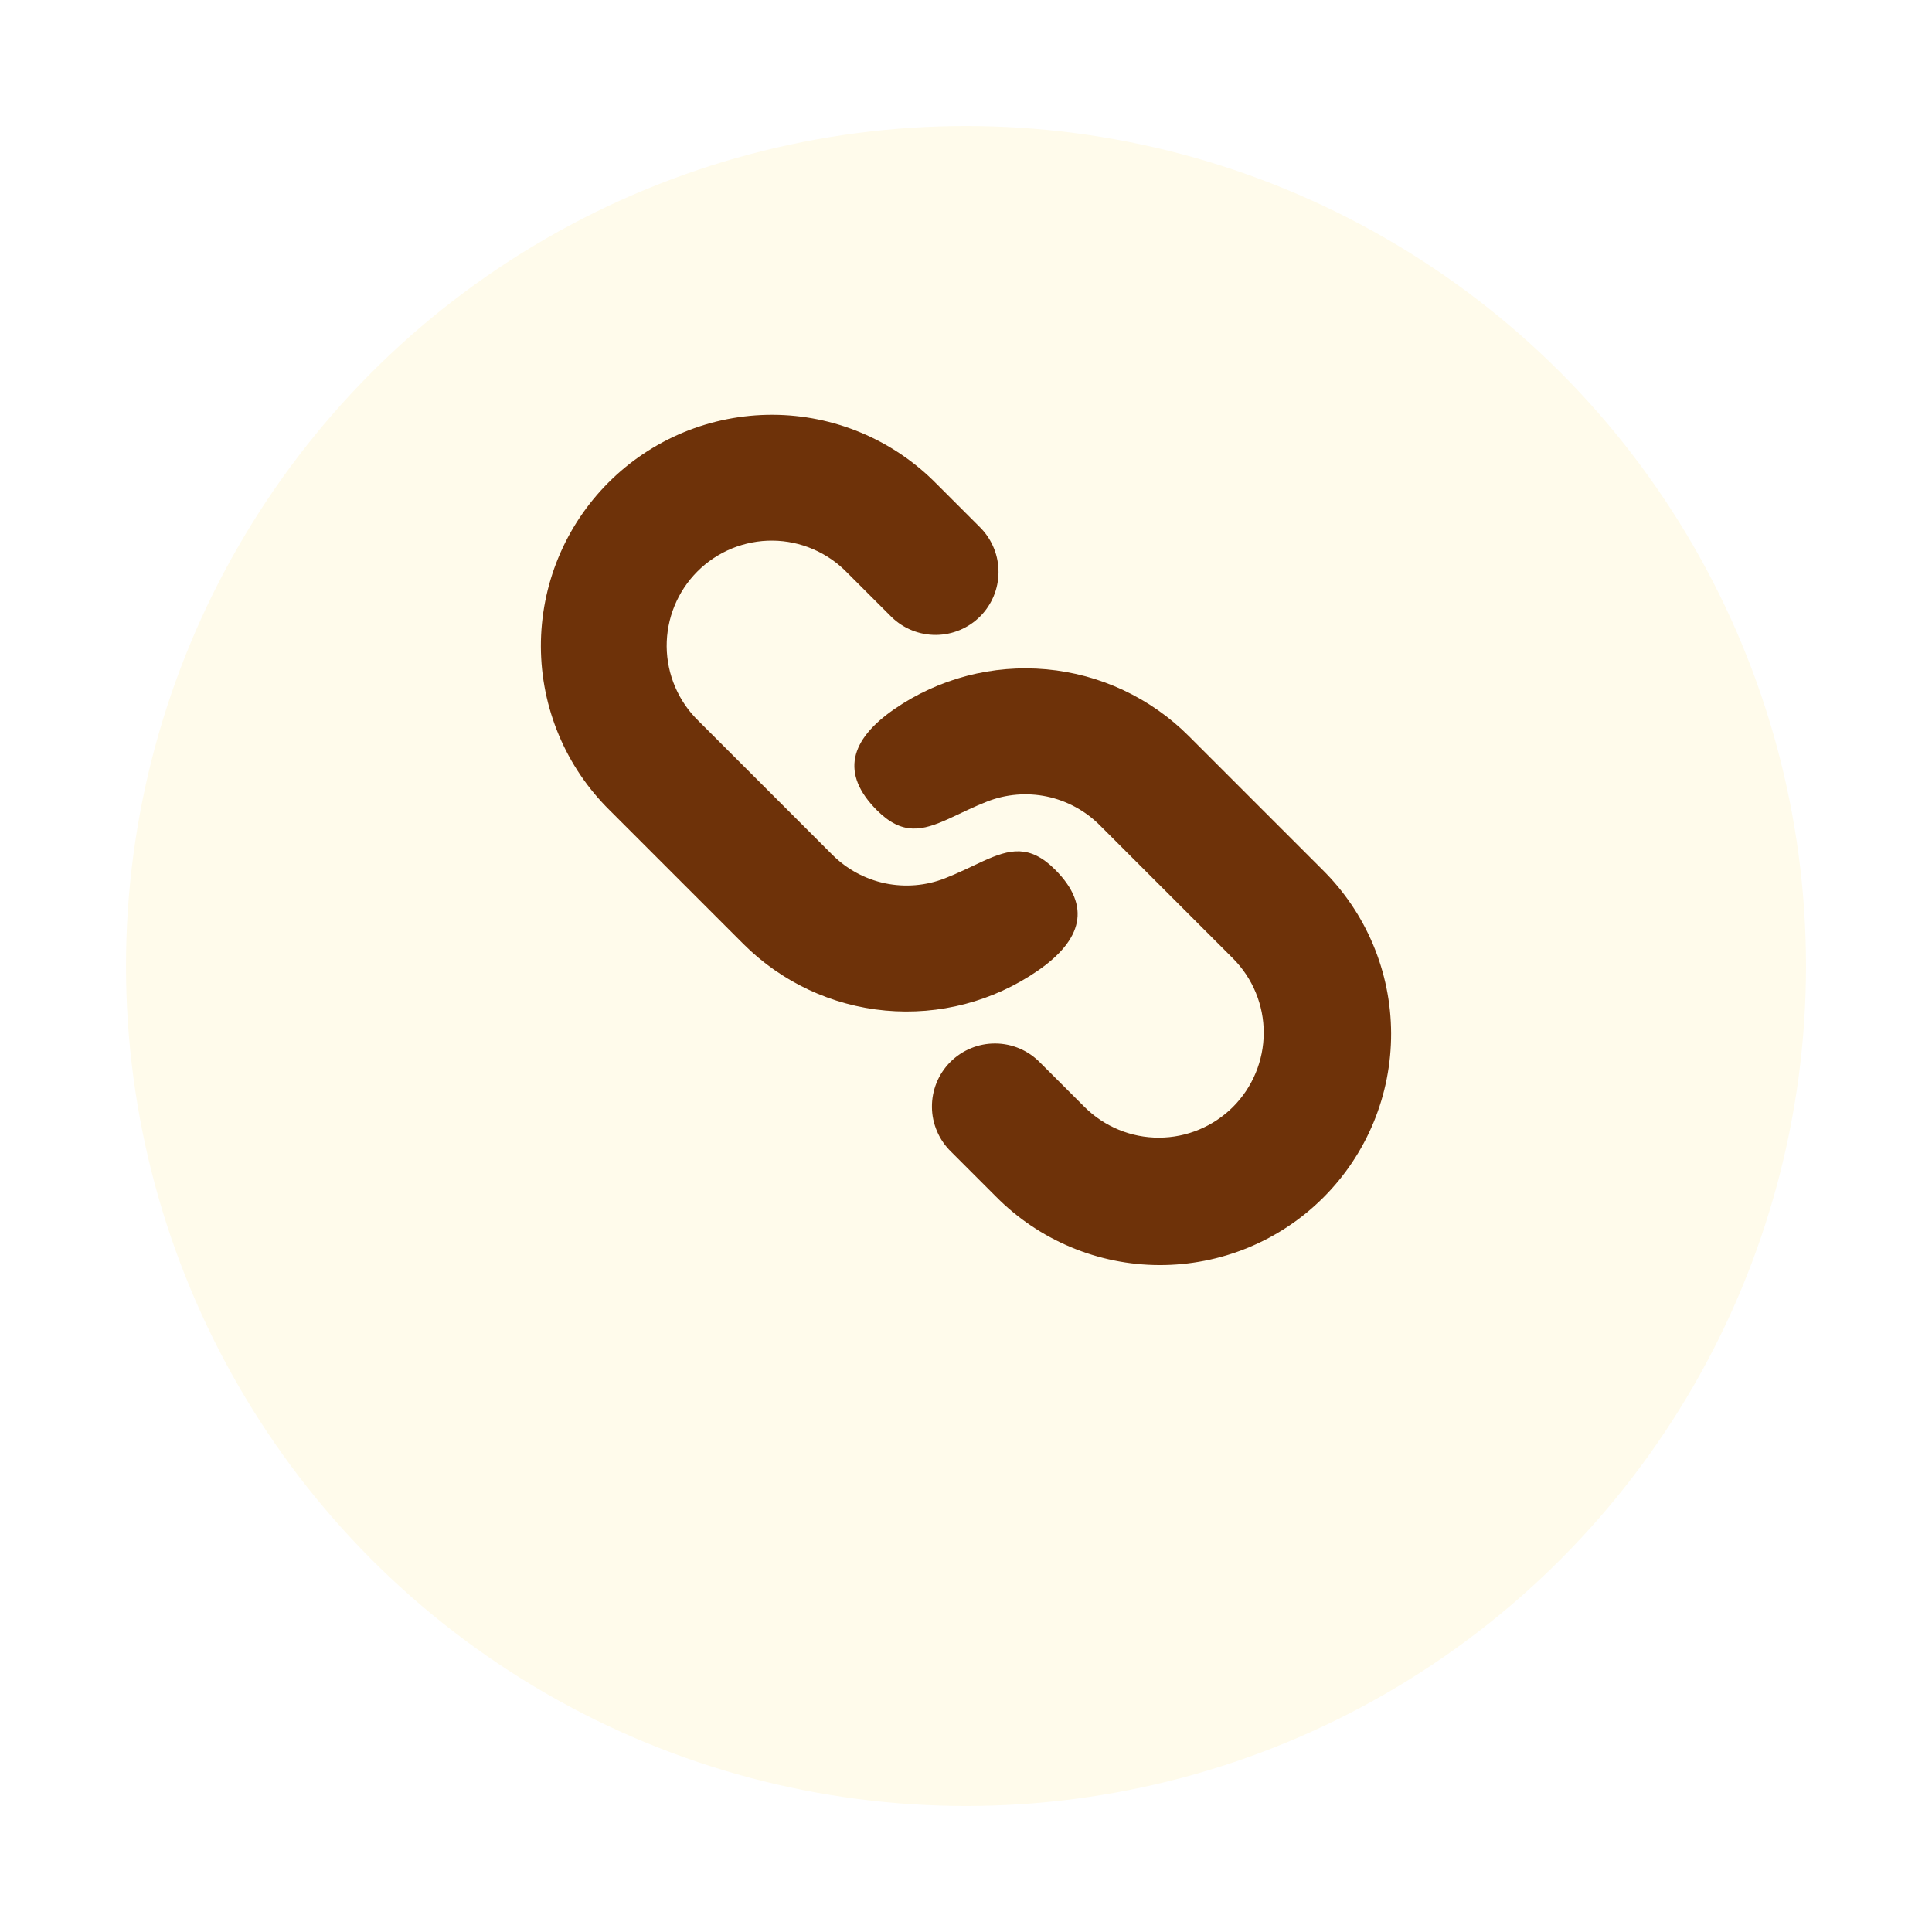 <svg width="46" height="46" viewBox="0 0 46 46" fill="none" xmlns="http://www.w3.org/2000/svg">
<g filter="url(#filter0_d_24_8489)">
<circle cx="23" cy="20" r="20" fill="#FFFBEB"/>
</g>
<path d="M28.303 17.524L31.485 20.706C32.001 21.215 32.412 21.822 32.693 22.491C32.974 23.16 33.12 23.877 33.122 24.603C33.124 25.328 32.983 26.047 32.707 26.717C32.43 27.388 32.024 27.997 31.511 28.51C30.998 29.023 30.389 29.43 29.718 29.706C29.048 29.982 28.329 30.123 27.604 30.121C26.878 30.119 26.16 29.973 25.492 29.692C24.823 29.411 24.216 29 23.707 28.484L22.647 27.424C22.504 27.286 22.389 27.12 22.311 26.937C22.232 26.754 22.19 26.558 22.189 26.358C22.187 26.159 22.225 25.962 22.3 25.777C22.375 25.593 22.487 25.425 22.627 25.285C22.768 25.144 22.936 25.032 23.12 24.957C23.304 24.881 23.502 24.843 23.701 24.845C23.9 24.846 24.097 24.888 24.28 24.966C24.463 25.045 24.628 25.159 24.767 25.302L25.829 26.363C26.299 26.828 26.933 27.089 27.595 27.087C28.256 27.086 28.889 26.822 29.357 26.355C29.824 25.887 30.087 25.254 30.089 24.592C30.09 23.931 29.829 23.297 29.364 22.827L26.182 19.645C25.838 19.301 25.401 19.065 24.925 18.965C24.449 18.866 23.954 18.907 23.501 19.085C23.34 19.149 23.188 19.214 23.047 19.281L22.583 19.498C21.963 19.778 21.486 19.898 20.879 19.292C20.007 18.42 20.233 17.615 21.296 16.882C22.355 16.153 23.636 15.819 24.916 15.936C26.196 16.053 27.394 16.615 28.303 17.524ZM22.293 11.514L23.353 12.574C23.626 12.857 23.778 13.236 23.774 13.629C23.771 14.022 23.614 14.399 23.336 14.677C23.058 14.955 22.682 15.113 22.288 15.117C21.895 15.12 21.516 14.969 21.233 14.696L20.172 13.636C19.941 13.397 19.666 13.207 19.361 13.076C19.056 12.944 18.728 12.875 18.396 12.872C18.064 12.869 17.735 12.933 17.427 13.058C17.12 13.184 16.841 13.369 16.606 13.604C16.371 13.839 16.186 14.118 16.06 14.425C15.934 14.732 15.871 15.061 15.873 15.393C15.876 15.725 15.945 16.053 16.076 16.358C16.207 16.663 16.397 16.939 16.636 17.17L19.818 20.352C20.162 20.696 20.599 20.932 21.075 21.032C21.551 21.131 22.046 21.09 22.499 20.912C22.66 20.848 22.812 20.783 22.953 20.716L23.417 20.499C24.037 20.219 24.515 20.099 25.121 20.705C25.993 21.577 25.767 22.382 24.704 23.115C23.645 23.844 22.364 24.178 21.084 24.061C19.804 23.944 18.606 23.382 17.697 22.473L14.515 19.291C13.999 18.782 13.588 18.175 13.307 17.506C13.026 16.837 12.88 16.12 12.878 15.394C12.876 14.669 13.017 13.95 13.293 13.28C13.569 12.609 13.976 12 14.489 11.487C15.002 10.974 15.611 10.568 16.282 10.291C16.952 10.015 17.671 9.874 18.396 9.876C19.122 9.878 19.839 10.024 20.508 10.305C21.177 10.586 21.784 10.998 22.293 11.514Z" fill="#6E3209"/>
<defs>
<filter id="filter0_d_24_8489" x="0" y="0" width="46" height="46" filterUnits="userSpaceOnUse" color-interpolation-filters="sRGB">
<feFlood flood-opacity="0" result="BackgroundImageFix"/>
<feColorMatrix in="SourceAlpha" type="matrix" values="0 0 0 0 0 0 0 0 0 0 0 0 0 0 0 0 0 0 127 0" result="hardAlpha"/>
<feOffset dy="3"/>
<feGaussianBlur stdDeviation="1.5"/>
<feComposite in2="hardAlpha" operator="out"/>
<feColorMatrix type="matrix" values="0 0 0 0 0.455 0 0 0 0 0.373 0 0 0 0 0.337 0 0 0 0.25 0"/>
<feBlend mode="normal" in2="BackgroundImageFix" result="effect1_dropShadow_24_8489"/>
<feBlend mode="normal" in="SourceGraphic" in2="effect1_dropShadow_24_8489" result="shape"/>
</filter>
</defs>
</svg>
